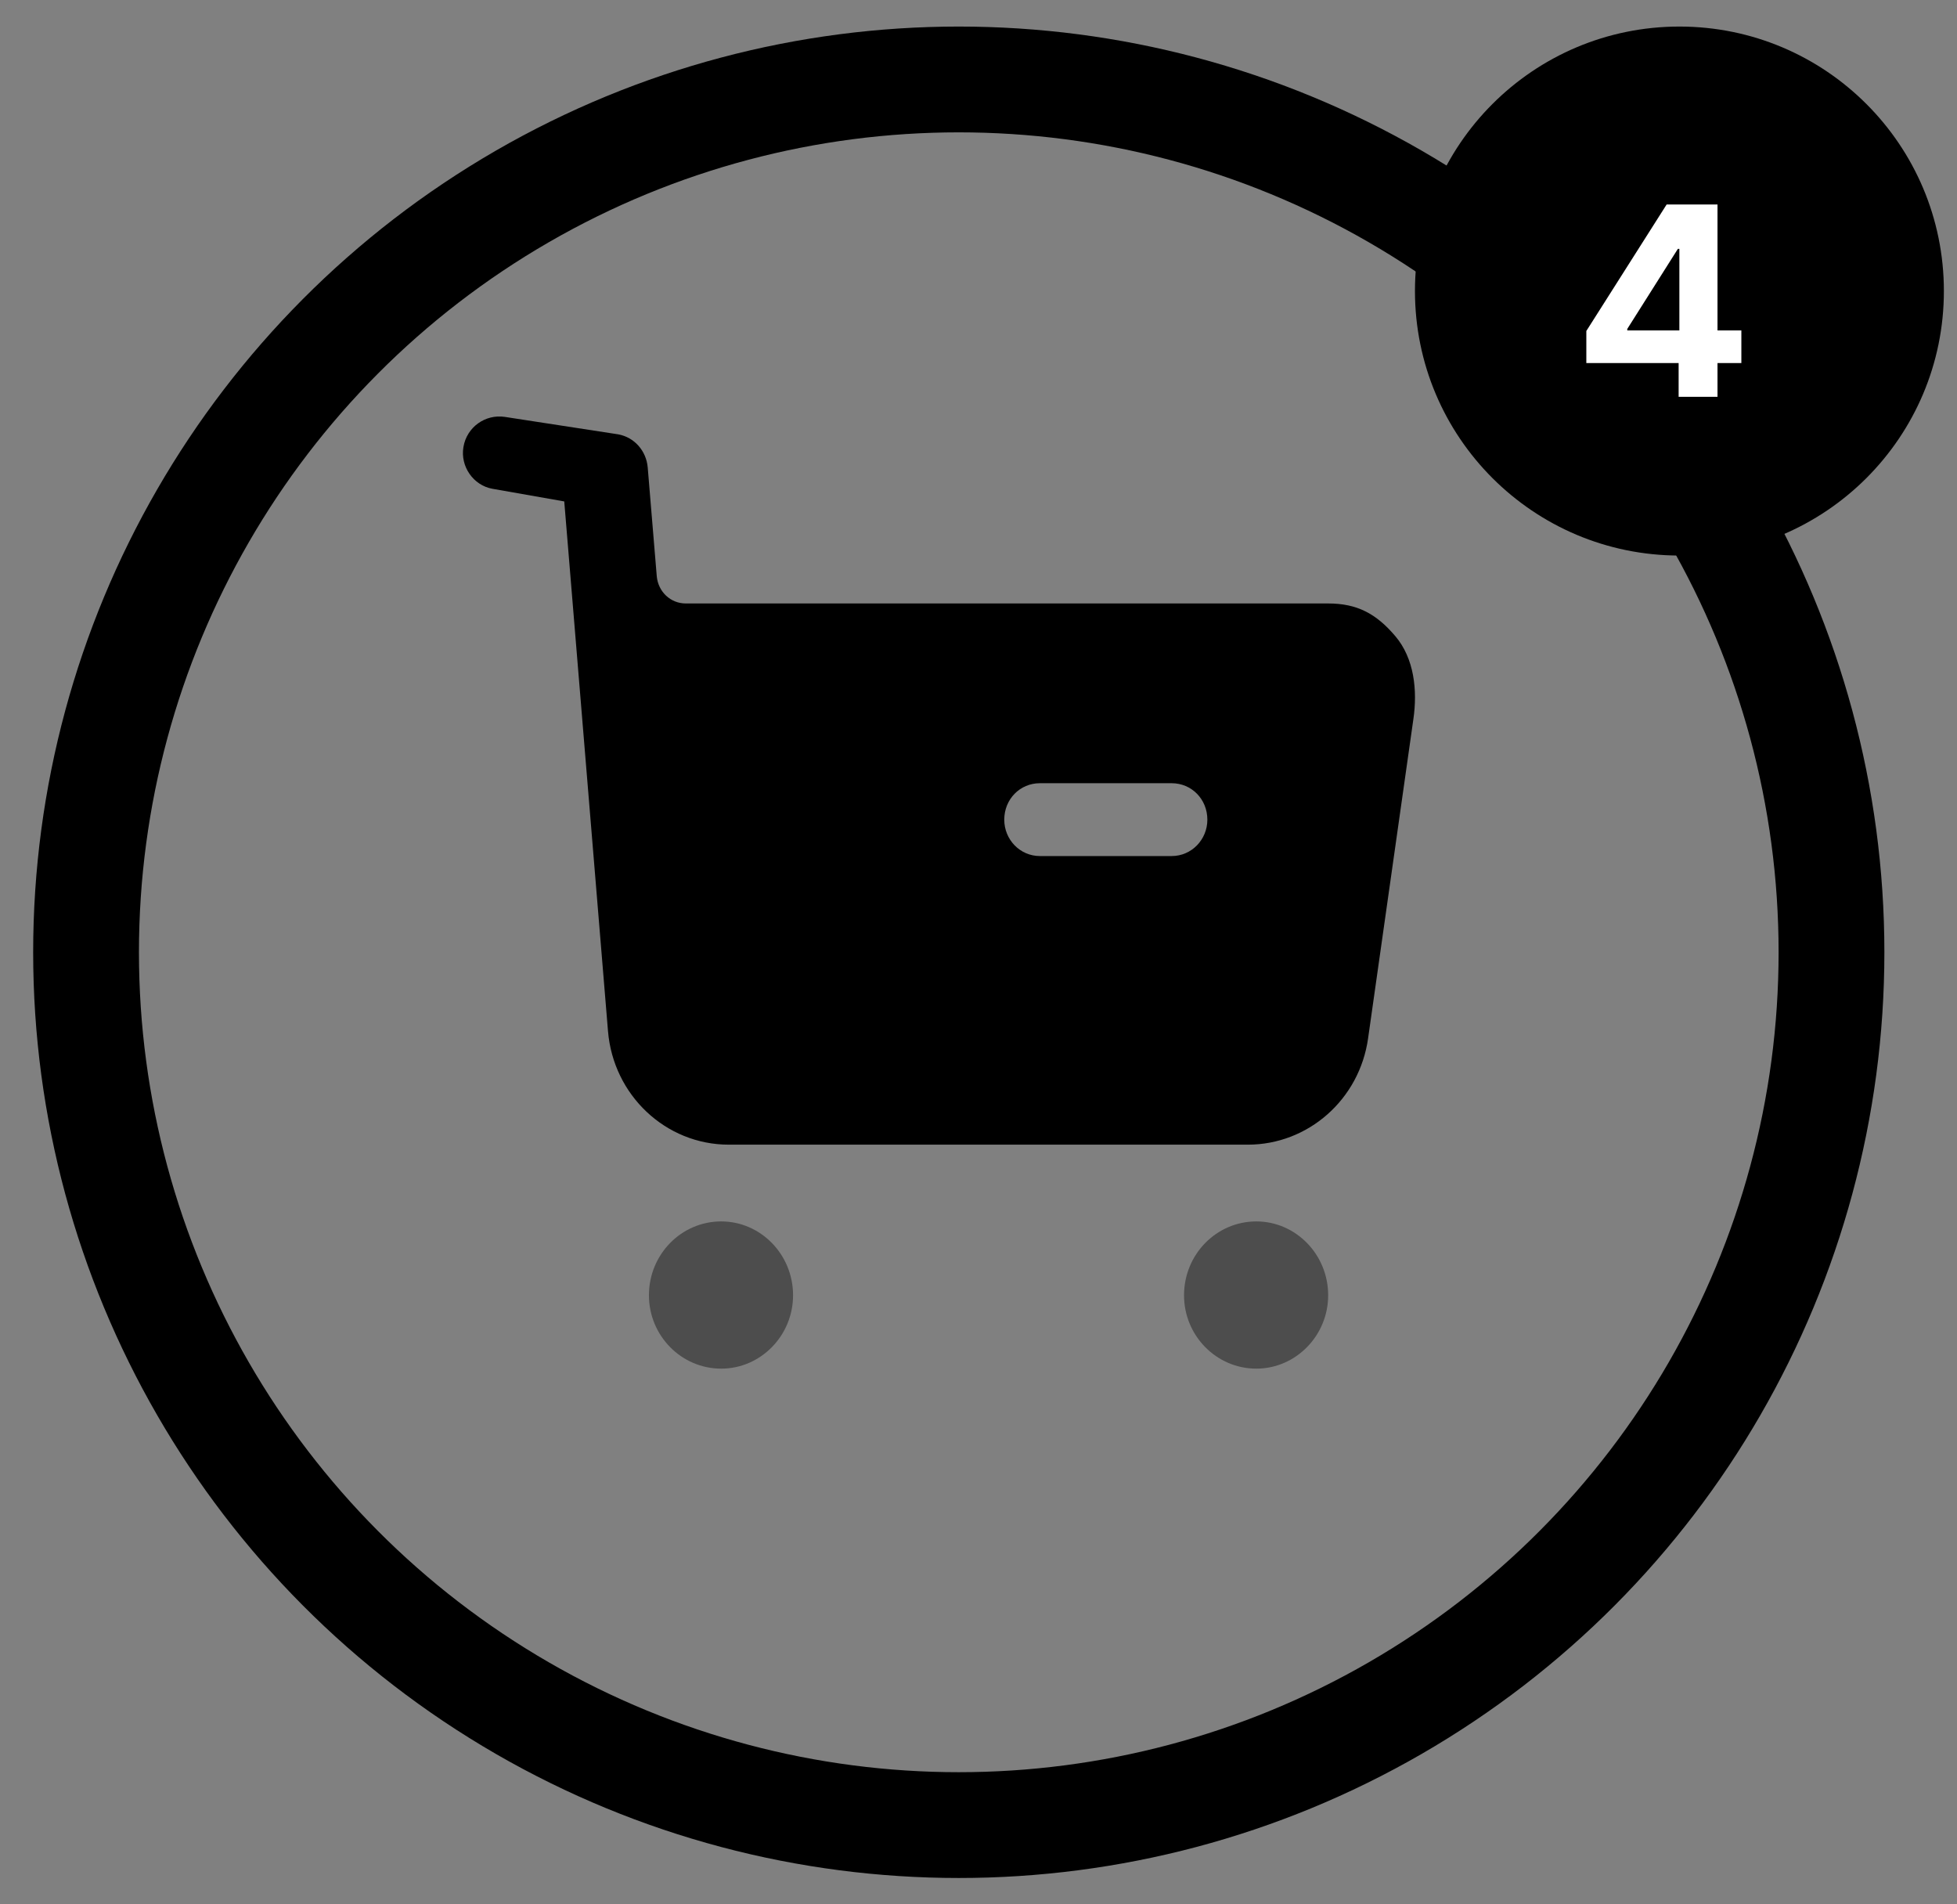 <svg width="37" height="36" viewBox="0 0 37 36" fill="none" xmlns="http://www.w3.org/2000/svg">
<rect x="0" y="0" width="37" height="36" fill="#808080" stroke="none"/>
<circle cx="18.127" cy="18.002" r="16.5" stroke="black" stroke-width="2"/>
<circle cx="31.752" cy="5.502" r="5" fill="black"/>
<path d="M29.992 6.863V6.257L31.51 3.866H32.032V4.704H31.723L30.766 6.218V6.247H32.923V6.863H29.992ZM31.737 7.502V6.678L31.751 6.41V3.866H32.472V7.502H31.737Z" fill="white"/>
<path opacity="0.4" d="M13.636 23.09C14.382 23.09 14.994 23.715 14.994 24.486C14.994 25.249 14.382 25.873 13.636 25.873C12.88 25.873 12.269 25.249 12.269 24.486C12.269 23.715 12.88 23.09 13.636 23.09ZM23.753 23.09C24.499 23.09 25.111 23.715 25.111 24.486C25.111 25.249 24.499 25.873 23.753 25.873C22.997 25.873 22.386 25.249 22.386 24.486C22.386 23.715 22.997 23.09 23.753 23.09Z" fill="black"/>
<path d="M9.544 7.881L11.689 8.211C11.995 8.267 12.219 8.524 12.246 8.836L12.417 10.893C12.444 11.188 12.678 11.408 12.966 11.408H25.111C25.659 11.408 26.019 11.601 26.379 12.024C26.739 12.446 26.802 13.052 26.721 13.602L25.866 19.627C25.704 20.785 24.733 21.639 23.591 21.639H13.78C12.584 21.639 11.594 20.702 11.495 19.491L10.668 9.479L9.31 9.24C8.95 9.176 8.699 8.818 8.762 8.45C8.825 8.074 9.175 7.826 9.544 7.881ZM22.152 14.806H19.661C19.283 14.806 18.987 15.109 18.987 15.495C18.987 15.871 19.283 16.183 19.661 16.183H22.152C22.53 16.183 22.827 15.871 22.827 15.495C22.827 15.109 22.53 14.806 22.152 14.806Z" fill="black"/>
</svg>
